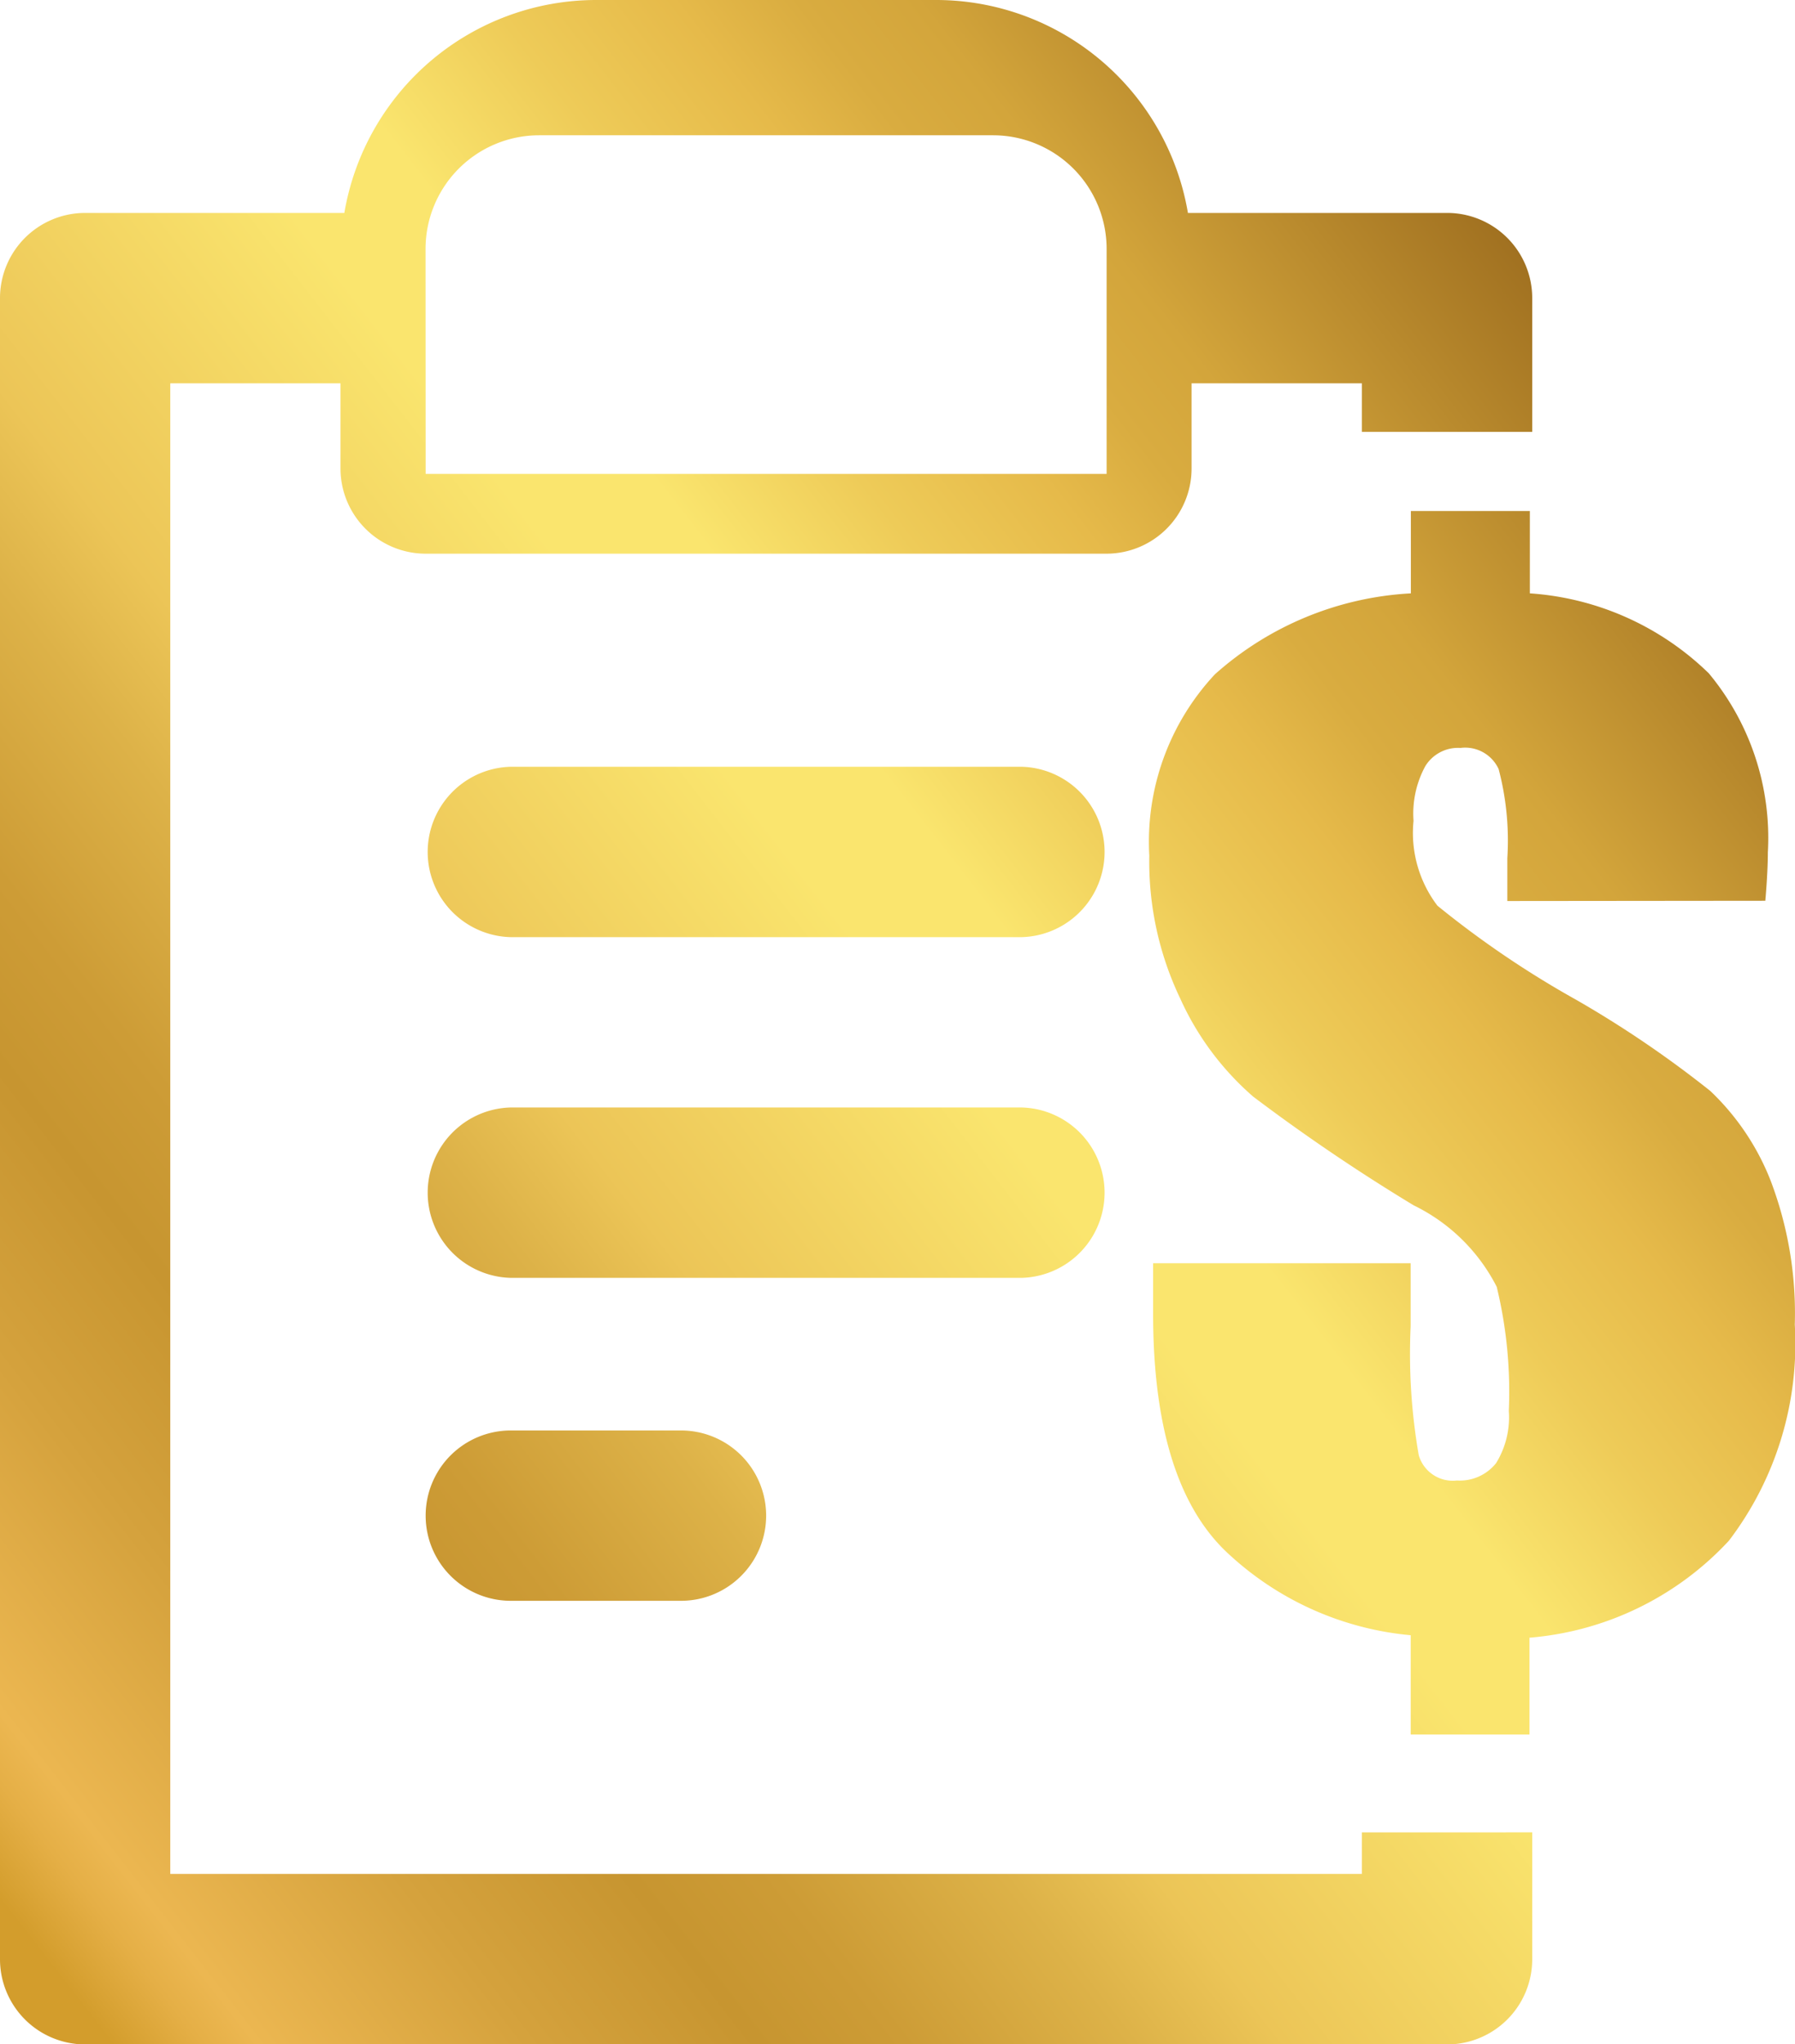 <svg xmlns="http://www.w3.org/2000/svg" xmlns:xlink="http://www.w3.org/1999/xlink" width="34.905" height="39.726" viewBox="0 0 34.905 39.726">
  <defs>
    <linearGradient id="linear-gradient" x1="-0.028" y1="0.951" x2="0.881" y2="0.153" gradientUnits="objectBoundingBox">
      <stop offset="0" stop-color="#d39d2c"/>
      <stop offset="0.032" stop-color="#d39d2c"/>
      <stop offset="0.063" stop-color="#e5af46"/>
      <stop offset="0.082" stop-color="#ecb751"/>
      <stop offset="0.175" stop-color="#d5a23d"/>
      <stop offset="0.254" stop-color="#c79530"/>
      <stop offset="0.305" stop-color="#cd9c36"/>
      <stop offset="0.383" stop-color="#ddb248"/>
      <stop offset="0.435" stop-color="#ecc557"/>
      <stop offset="0.582" stop-color="#fae56e"/>
      <stop offset="0.635" stop-color="#fae56e"/>
      <stop offset="0.706" stop-color="#eecb58"/>
      <stop offset="0.769" stop-color="#e6ba4a"/>
      <stop offset="0.812" stop-color="#d9ac40"/>
      <stop offset="0.853" stop-color="#d3a53b"/>
      <stop offset="1" stop-color="#9e6e1f"/>
    </linearGradient>
  </defs>
  <path id="Path_2056" data-name="Path 2056" d="M387.029,337.7v-.831a5.451,5.451,0,0,0-.169-1.733.716.716,0,0,0-.743-.411.747.747,0,0,0-.683.354,1.93,1.93,0,0,0-.229,1.063,2.334,2.334,0,0,0,.465,1.649,18.806,18.806,0,0,0,2.706,1.833,20.921,20.921,0,0,1,2.6,1.767,4.83,4.83,0,0,1,1.172,1.74,7.251,7.251,0,0,1,.471,2.8,6.321,6.321,0,0,1-1.281,4.2,5.946,5.946,0,0,1-3.878,1.885v1.882H385.15v-1.93a6.007,6.007,0,0,1-3.509-1.55c-1-.894-1.5-2.461-1.5-4.7v-.979h5.008v1.226a11.478,11.478,0,0,0,.158,2.507.689.689,0,0,0,.742.489.9.9,0,0,0,.762-.338,1.7,1.7,0,0,0,.247-1.014,8.666,8.666,0,0,0-.235-2.411,3.556,3.556,0,0,0-1.613-1.583,36.729,36.729,0,0,1-3.123-2.114,5.539,5.539,0,0,1-1.42-1.909,6.162,6.162,0,0,1-.6-2.773,4.764,4.764,0,0,1,1.275-3.524,6.221,6.221,0,0,1,3.811-1.574v-1.6h2.314v1.6a5.519,5.519,0,0,1,3.479,1.553,5,5,0,0,1,1.149,3.482c0,.2-.013.519-.049.939Zm-9.447-2.609H367.65a1.656,1.656,0,0,0,0,3.311h9.932a1.656,1.656,0,0,0,0-3.311Zm0,6.621H367.65a1.656,1.656,0,0,0,0,3.311h9.932a1.656,1.656,0,0,0,0-3.311Zm-6.621,6.277H367.65a1.655,1.655,0,0,0,0,3.31h3.311a1.655,1.655,0,0,0,0-3.31Zm16.552,7.81v2.466a1.655,1.655,0,0,1-1.655,1.655H359.374a1.656,1.656,0,0,1-1.656-1.655V325.983a1.656,1.656,0,0,1,1.656-1.655h5.04a4.97,4.97,0,0,1,4.891-4.138h6.621a4.969,4.969,0,0,1,4.892,4.138h5.04a1.655,1.655,0,0,1,1.655,1.655v2.6H384.2v-.944h-3.311v1.656a1.656,1.656,0,0,1-1.655,1.655H365.995a1.657,1.657,0,0,1-1.656-1.655v-1.656h-3.31v28.968H384.2V355.8Zm-21.518-26.4h13.242v-4.373a2.209,2.209,0,0,0-2.207-2.207H368.2a2.209,2.209,0,0,0-2.207,2.207Z" transform="translate(-357.718 -320.19)" fill-rule="evenodd" fill="url(#linear-gradient)"/>
</svg>

